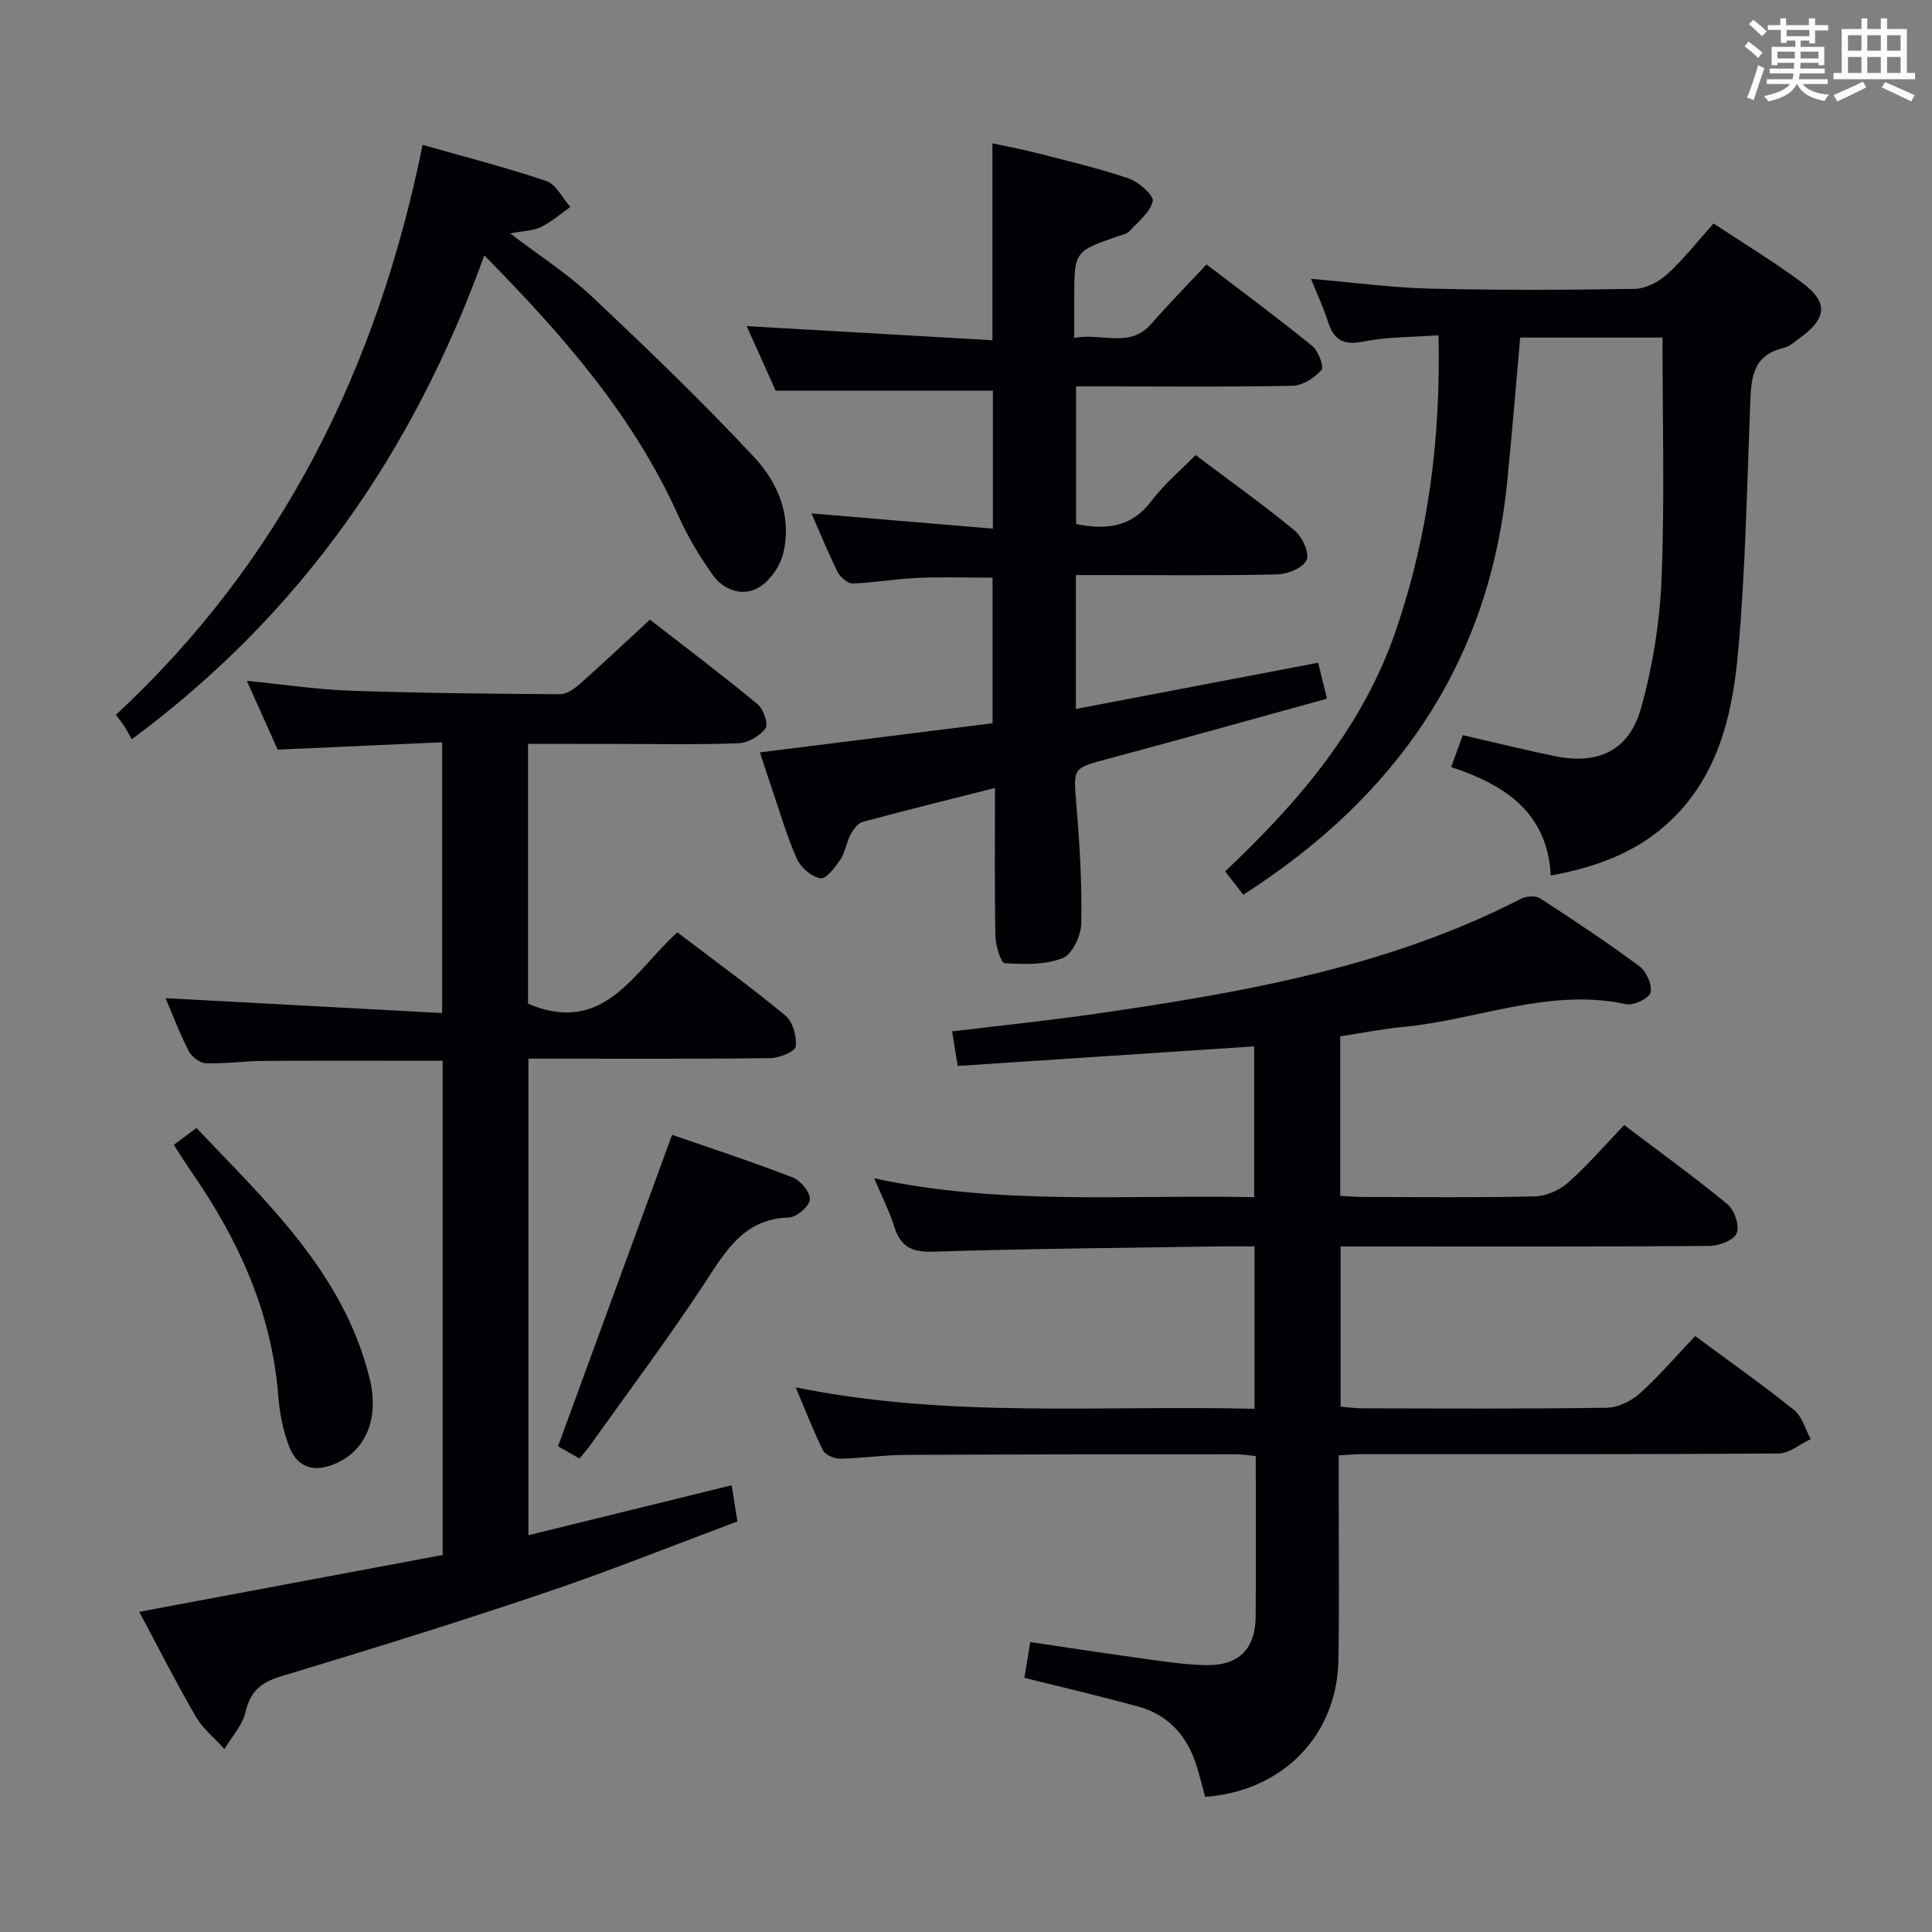 <svg enable-background="new 0 0 400 400" viewBox="0 0 400 400" xmlns="http://www.w3.org/2000/svg"><rect x="0" y="0" width="400" height="400" fill="#808080" stroke="none"/><g fill="#010105"><path d="m259.74 291.68c0-11.58 0-22.35 0-33.62-3.04 0-5.83-.04-8.62.01-19.31.31-38.63.46-57.93 1.08-4.42.14-6.73-1.03-8.04-5.17-1.03-3.27-2.62-6.37-4.16-10.02 26.22 5.66 52.33 3.36 78.67 3.9 0-10.69 0-20.92 0-31.22-20.46 1.35-40.78 2.69-61.38 4.05-.45-2.82-.78-4.86-1.15-7.15 10.11-1.23 19.98-2.24 29.8-3.66 30.3-4.39 60.38-9.6 88.04-23.83 1.06-.55 2.98-.66 3.9-.06 6.98 4.53 13.91 9.14 20.59 14.09 1.42 1.06 2.65 3.85 2.26 5.41-.3 1.21-3.5 2.75-5.04 2.42-15.95-3.46-30.8 3.27-46.2 4.71-4.26.4-8.48 1.25-13 1.94v33.02c1.6.08 3.2.24 4.79.24 11.83.02 23.67.16 35.5-.12 2.34-.06 5.1-1.26 6.87-2.84 4.09-3.64 7.7-7.83 11.63-11.93 7.45 5.64 14.61 10.8 21.4 16.41 1.44 1.19 2.53 4.47 1.89 6-.6 1.45-3.68 2.61-5.68 2.62-23.5.18-47 .11-70.5.11-1.82 0-3.63 0-5.83 0v33.17c1.42.11 3 .34 4.58.34 16.83.03 33.67.13 50.5-.12 2.33-.03 5.08-1.35 6.85-2.95 4.07-3.66 7.65-7.86 11.49-11.89 7.22 5.34 14.01 10.12 20.48 15.32 1.68 1.35 2.32 3.97 3.44 6.01-2.21 1.04-4.41 2.96-6.63 2.98-28.83.2-57.66.13-86.5.14-1.3 0-2.61.14-4.59.25v8.47c-.01 11.33.14 22.67-.07 34-.29 15.57-11.6 27.08-27.59 28.23-.59-2.16-1.13-4.39-1.82-6.57-1.94-6.14-5.86-10.45-12.13-12.16-7.67-2.09-15.41-3.9-23.47-5.91.36-2.19.75-4.57 1.21-7.41 7.77 1.15 15.41 2.33 23.06 3.38 4.44.61 8.9 1.33 13.36 1.4 6.79.11 10.2-3.37 10.25-10.06.08-10.98.02-21.95.02-33.24-1.57-.14-2.84-.36-4.11-.36-22.83.01-45.66.01-68.5.13-4.48.02-8.95.71-13.44.79-1.21.02-3.06-.77-3.54-1.72-2.04-4.09-3.68-8.38-5.66-13.06 31.76 6.47 63.22 3.66 95 4.45z"/><path d="m109.32 154v53.8c15.82 6.75 22-6.81 30.92-14.76 7.68 5.84 15.22 11.3 22.37 17.23 1.53 1.27 2.36 4.29 2.15 6.37-.1 1.01-3.33 2.4-5.16 2.43-14.82.2-29.65.11-44.48.12-1.8 0-3.59 0-5.72 0v98.66c13.99-3.44 27.77-6.82 42.08-10.34.41 2.56.74 4.62 1.2 7.49-13.35 4.98-26.57 10.29-40.03 14.83-18.07 6.1-36.29 11.75-54.54 17.26-4.14 1.25-6.29 3.15-7.28 7.4-.64 2.74-2.85 5.11-4.36 7.64-2.01-2.24-4.48-4.22-5.96-6.77-4.08-7.02-7.74-14.28-11.68-21.65 21.18-3.97 41.93-7.85 62.82-11.77 0-34.41 0-68.3 0-102.32-12.55 0-24.82-.05-37.09.03-3.98.03-7.97.61-11.94.48-1.23-.04-2.93-1.32-3.53-2.49-1.89-3.67-3.35-7.55-4.82-10.98 18.92 1.02 37.87 2.03 57.27 3.08 0-19.1 0-37.13 0-56.06-11.31.51-22.53 1.01-34.05 1.52-2.01-4.48-4.08-9.09-6.39-14.25 7.64.76 14.53 1.81 21.45 2.05 14.46.5 28.94.64 43.42.73 1.38.01 2.98-1.16 4.13-2.17 4.73-4.19 9.32-8.53 14.46-13.27 6.92 5.38 14.72 11.26 22.25 17.46 1.23 1.01 2.32 4.17 1.7 5.03-1.17 1.59-3.62 3.02-5.59 3.1-8.48.33-16.99.14-25.48.14-5.97-.02-11.92-.02-18.12-.02z"/><path d="m272.91 137.21c.58 2.36 1.11 4.53 1.83 7.44-15.42 4.25-30.4 8.45-45.43 12.48-7.29 1.95-7.09 1.79-6.45 9.62.67 8.12 1.16 16.28 1.01 24.42-.05 2.53-1.87 6.43-3.85 7.2-3.63 1.42-8 1.3-12.02 1.04-.78-.05-1.87-3.63-1.91-5.61-.19-9.97-.09-19.94-.09-30.66-9.56 2.42-18.51 4.62-27.41 7.03-1.02.28-1.96 1.6-2.52 2.66-.85 1.6-1.05 3.59-2.04 5.06-1.09 1.62-2.97 4.13-4.15 3.95-1.83-.28-4.08-2.2-4.88-3.99-2.09-4.68-3.51-9.66-5.17-14.52-.79-2.31-1.53-4.64-2.5-7.56 16.26-2.04 32.02-4.01 48.17-6.03 0-10.1 0-19.99 0-30.14-5.09 0-10.34-.17-15.57.05-4.47.19-8.92 1-13.39 1.15-1.03.03-2.55-1.28-3.1-2.35-1.93-3.84-3.54-7.85-5.43-12.15 12.62 1.06 24.88 2.09 37.56 3.15 0-10.1 0-19.35 0-28.57-14.7 0-29.54 0-44.98 0-1.72-3.84-3.82-8.49-6-13.36 17.22.99 33.98 1.95 50.88 2.92 0-14.1 0-27.01 0-40.77 3.13.68 6.43 1.29 9.67 2.13 6.25 1.62 12.56 3.09 18.65 5.19 2.04.7 5.15 3.52 4.87 4.67-.56 2.34-3.04 4.27-4.86 6.24-.51.55-1.48.72-2.26.99-9.13 3.15-9.13 3.14-9.13 13.01v8.07c5.76-1.15 11.39 2.27 15.93-2.91 3.61-4.12 7.46-8.03 11.46-12.31 7.79 5.95 14.98 11.25 21.9 16.89 1.26 1.03 2.47 4.31 1.91 4.95-1.45 1.63-3.89 3.23-5.98 3.28-12.82.27-25.66.13-38.49.13-1.99 0-3.98 0-6.35 0v28.49c6.21 1.26 11.48.72 15.6-4.77 2.57-3.42 5.95-6.24 9.13-9.51 7.02 5.28 13.93 10.2 20.47 15.58 1.59 1.31 3.15 4.61 2.54 6.11-.65 1.6-3.86 2.97-5.99 3.02-11.99.28-23.99.14-35.99.14-1.81 0-3.63 0-5.8 0v27.72c16.7-3.18 33.09-6.31 50.16-9.57z"/><path d="m257.41 185.24c-1.23-1.58-2.34-3.01-3.76-4.83 15.13-14.28 28.47-29.78 35.35-49.87 6.7-19.58 9.31-39.67 8.83-61.13-5.43.4-10.57.31-15.49 1.3-4.15.83-6.2-.27-7.41-4.13-.88-2.8-2.14-5.47-3.5-8.85 8.68.74 16.58 1.82 24.5 2.02 14.16.35 28.33.29 42.49.06 2.28-.04 4.96-1.41 6.7-2.99 3.41-3.1 6.28-6.79 9.66-10.55 6.36 4.22 12.63 7.99 18.46 12.36 5.23 3.93 4.96 7.19-.22 11.06-1.2.89-2.42 2.03-3.79 2.36-6.61 1.56-6.67 6.6-6.88 11.87-.67 16.95-.96 33.94-2.47 50.81-1.07 12.06-3.6 24.09-12.36 33.52-6.97 7.5-15.94 11.11-26.45 13.01-.68-12.95-9.4-18.75-20.62-22.45.9-2.48 1.62-4.45 2.4-6.6 6.46 1.48 12.69 3.01 18.96 4.32 9 1.88 15.47-1.06 17.95-9.94 2.43-8.69 3.89-17.85 4.25-26.86.66-16.42.19-32.89.19-49.84-9.13 0-19.31 0-29.46 0-.9 10.06-1.7 19.96-2.69 29.84-3.73 37.62-23.06 65.31-54.64 85.51z"/><path d="m87.5 29.99c8.85 2.52 17.35 4.69 25.63 7.5 2.03.69 3.33 3.52 4.96 5.36-2.02 1.42-3.92 3.09-6.11 4.17-1.58.78-3.54.76-6.36 1.3 6.05 4.62 11.88 8.34 16.83 12.99 11.49 10.81 22.87 21.76 33.63 33.27 5.02 5.36 8 12.48 6.02 20.18-.69 2.68-2.89 5.75-5.27 7.02-3.26 1.74-7.09.34-9.29-2.78-2.66-3.77-5.11-7.79-6.99-11.99-9.27-20.72-23.8-37.42-40.28-54.13-14.68 40.63-37.85 74.16-72.99 100.18-.51-.91-.97-1.79-1.5-2.62-.44-.69-.97-1.33-1.79-2.43 34.29-31.84 54.08-71.62 63.51-118.02z"/><path d="m119.97 301.98c-1.99-1.14-3.53-2.03-4.44-2.55 7.92-21.61 15.69-42.83 23.62-64.48 7.94 2.76 16.56 5.57 25 8.84 1.63.63 3.65 3.12 3.52 4.57-.13 1.42-2.75 3.67-4.34 3.71-9.47.29-13.16 7.11-17.6 13.84-7.48 11.35-15.65 22.25-23.54 33.32-.65.93-1.43 1.78-2.22 2.75z"/><path d="m35.99 237.03c1.62-1.21 2.92-2.18 4.68-3.5 14.7 15.53 30.47 30.05 35.85 51.83 2.07 8.37-.82 15.04-7.18 17.72-4.31 1.81-7.7.85-9.43-3.5-1.32-3.32-2.02-7.03-2.3-10.61-1.35-17.29-8.27-32.36-17.99-46.37-1.14-1.64-2.18-3.35-3.63-5.57z"/></g><path d="m361.2 9.6.8-1c.9.7 1.9 1.4 2.9 2.3l-.9 1.1c-1-1-2-1.8-2.8-2.4zm.5 10.6c.9-2.1 1.6-4.3 2.3-6.7.4.2.8.4 1.3.6-.7 2.1-1.5 4.3-2.2 6.6zm.4-15.2.9-.9c1 .8 2 1.6 2.8 2.4l-1 1c-.9-.9-1.8-1.7-2.7-2.5zm12.5-1.2h1.2v1.4h2.7v1.1h-2.7v2.7h-1.2v-.6h-1.8v1.3h4.9v3.8h-1.2v-.5h-3.7c0 .4-.1.9-.1 1.2h5.1v1h-5.2c0 .5-.1.9-.2 1.2h6v1h-5.2c1.1 1.3 2.9 2 5.5 2.2-.4.4-.7.8-.9 1.3-2.9-.5-4.8-1.6-5.7-3.5h-.1c-.8 1.7-2.7 2.9-5.9 3.6-.2-.4-.6-.8-.9-1.1 2.8-.6 4.6-1.4 5.4-2.5h-4.8v-1h5.3c.1-.3.2-.7.2-1.2h-4.9v-1h5c0-.4 0-.8.1-1.2h-3.5v.5h-1.2v-3.8h4.9v-1.3h-1.8v.5h-1.2v-2.7h-2.7v-1h2.6v-1.4h1.2v1.4h4.7v-1.4zm-6.6 8.3h3.6c0-.4 0-.9 0-1.4h-3.6zm1.9-4.6h4.7v-1.3h-4.7zm6.6 3.2h-3.7v1.4h3.7z" fill="#fafbfc"/><path d="m385.3 3.8h1.3v2.2h2.8v-2.2h1.3v2.2h4.1v9.1h1.7v1.3h-16.9v-1.3h1.7v-9.1h4.1v-2.2zm.4 13.1.7 1.2c-1.8.9-3.8 1.9-6 2.9-.2-.4-.5-.8-.8-1.3 2.3-1 4.3-1.9 6.1-2.8zm-3.1-6.4h2.8v-3.2h-2.8zm0 4.6h2.8v-3.3h-2.8zm4-4.6h2.8v-3.2h-2.8zm0 4.6h2.8v-3.3h-2.8zm3.7 1.9c2.1.9 4.1 1.8 6.1 2.7l-.7 1.3c-2.2-1.1-4.2-2-6.1-2.9zm3.2-9.7h-2.8v3.2h2.8zm-2.8 7.8h2.8v-3.3h-2.8z" fill="#fafbfc"/></svg>